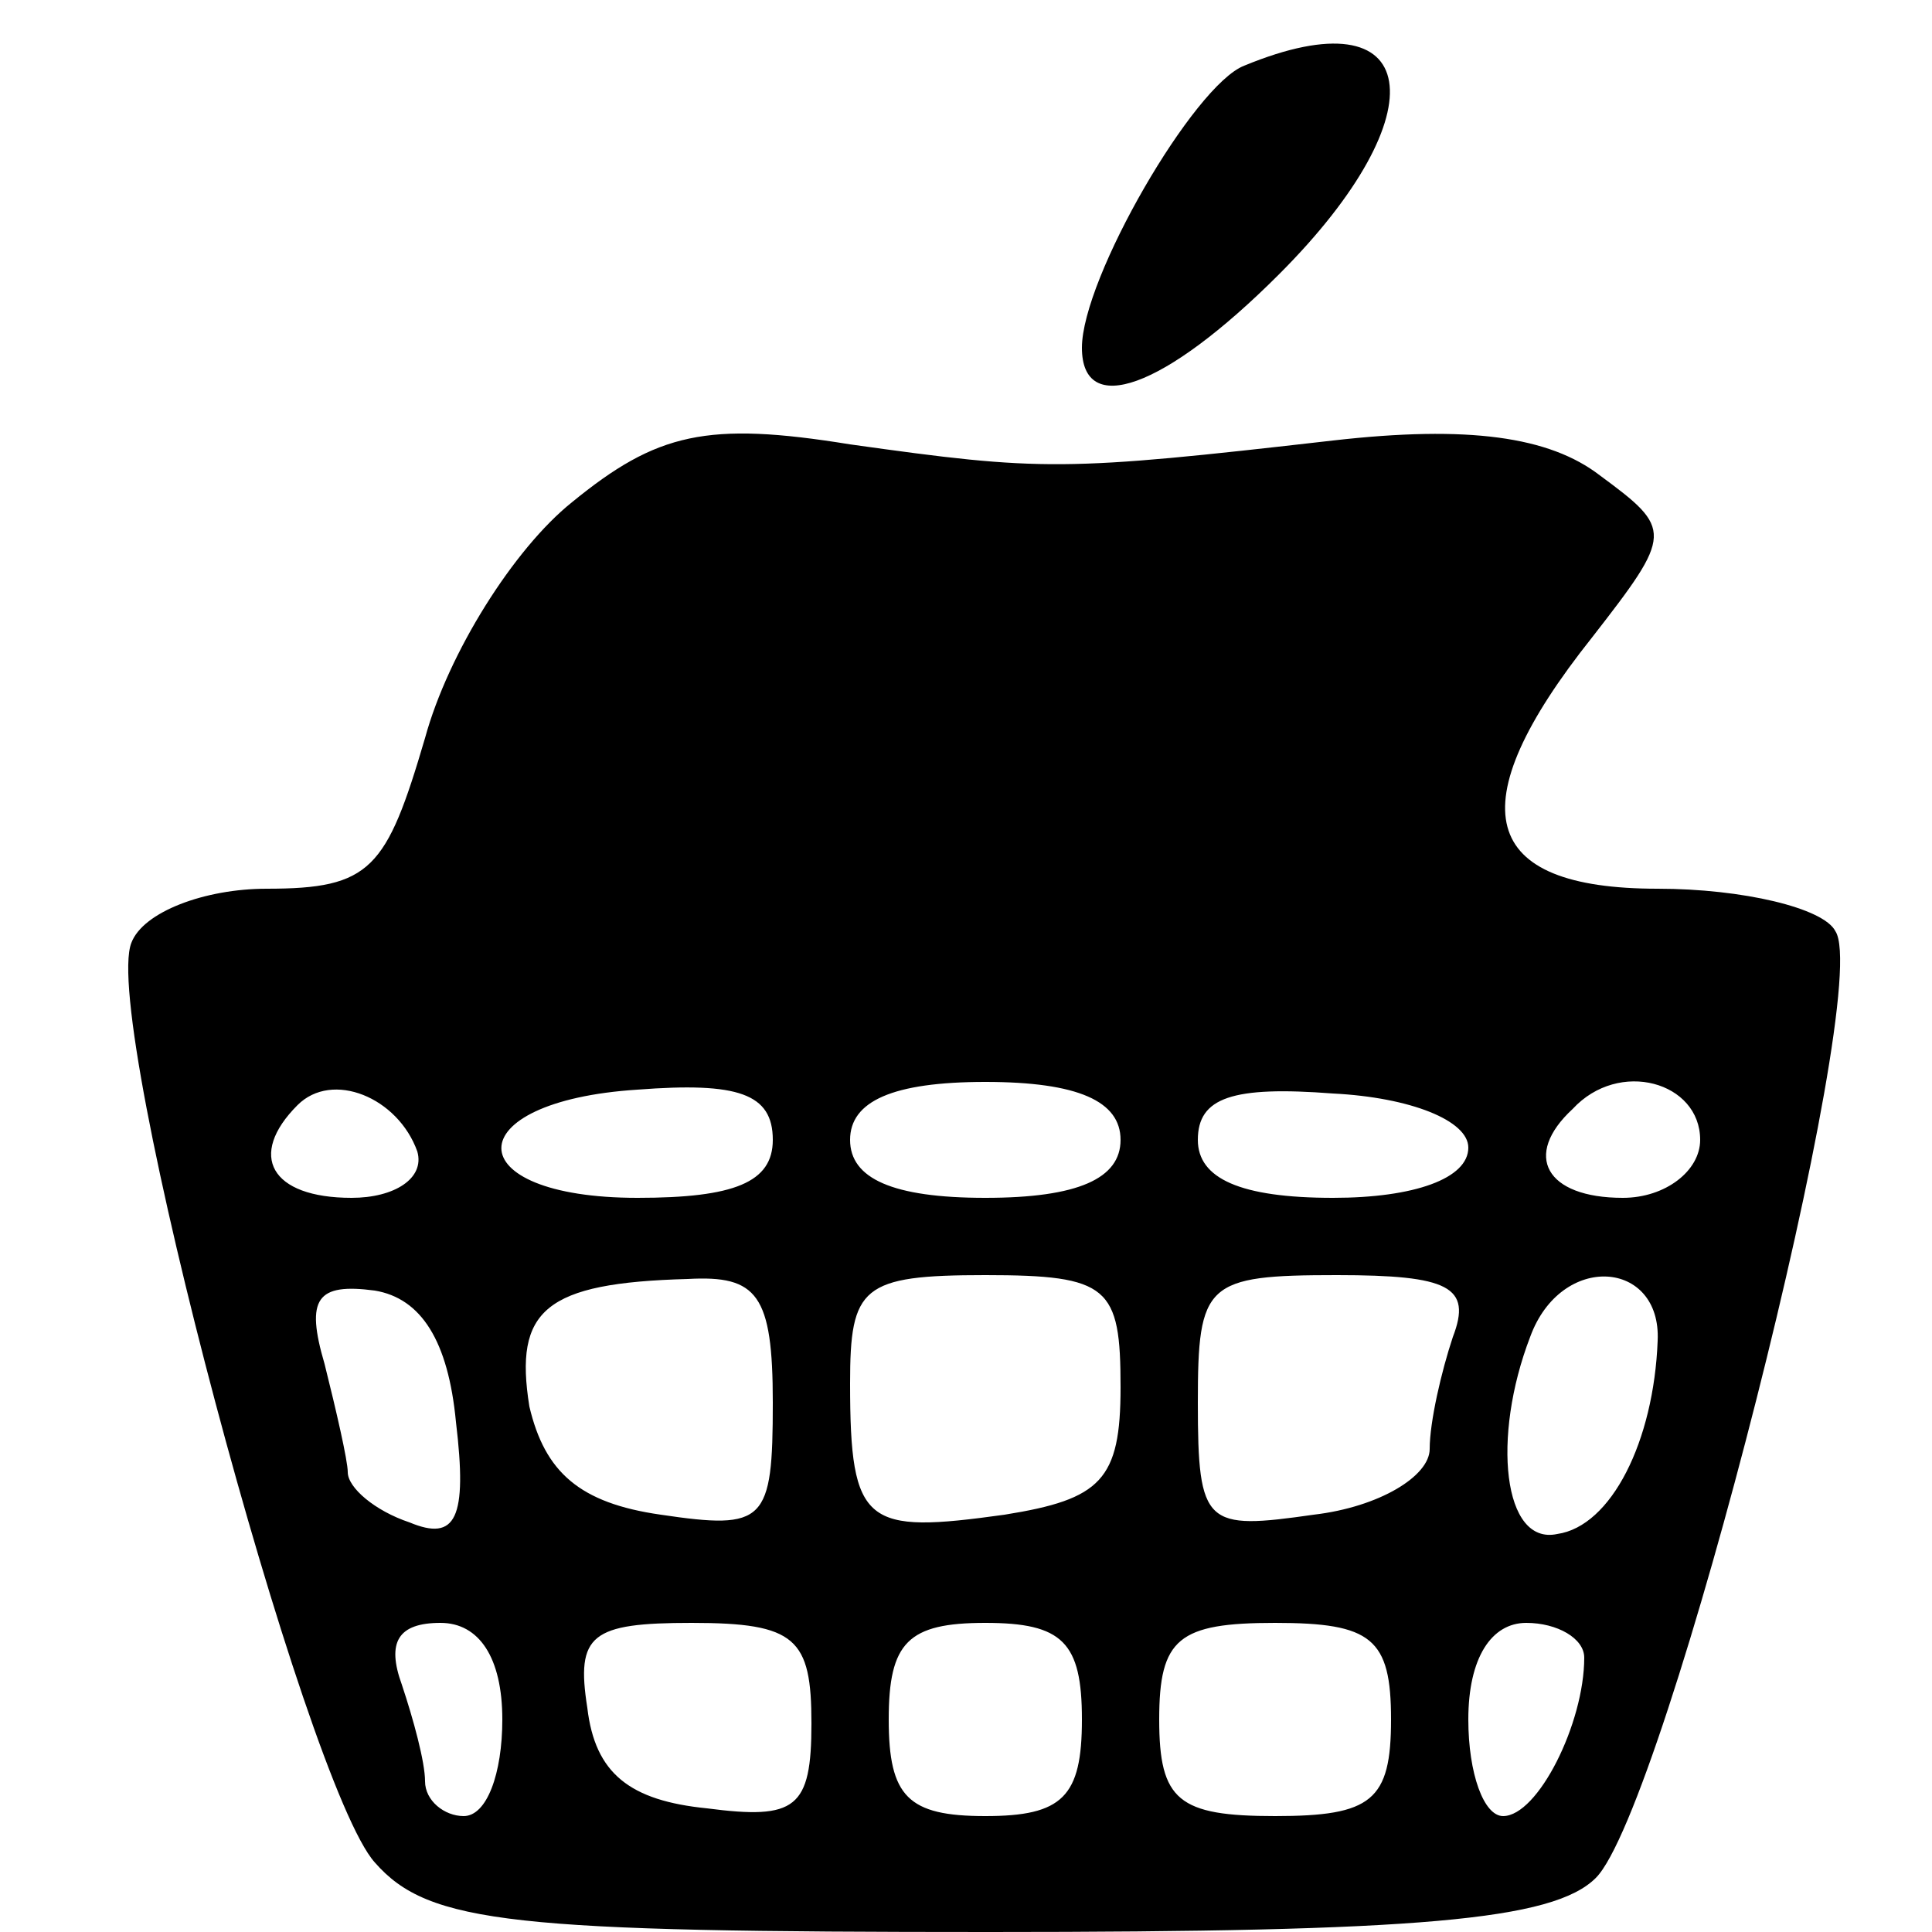 <?xml version="1.0" standalone="no"?>
<!DOCTYPE svg PUBLIC "-//W3C//DTD SVG 20010904//EN"
 "http://www.w3.org/TR/2001/REC-SVG-20010904/DTD/svg10.dtd">
<svg version="1.0" xmlns="http://www.w3.org/2000/svg"
 width="50pt" height="50pt" viewBox="0 0 50 50"
 preserveAspectRatio="xMidYMid meet">

<g transform="translate(0,50) scale(0.1,-0.1)">
<path d="M322 483 c-13 -5 -42 -55 -42 -73 0 -18 21 -11 51 19 42 42 37 73 -9
54z"/>
<path d="M148 370 c-15 -12 -32 -39 -38 -61 -10 -34 -14 -39 -41 -39 -16 0
-32 -6 -35 -14 -8 -20 45 -218 63 -238 14 -16 36 -18 159 -18 111 0 146 3 157
14 18 18 72 230 62 245 -3 6 -24 11 -46 11 -46 0 -52 21 -17 65 21 27 21 28 2
42 -13 10 -34 13 -69 9 -70 -8 -75 -8 -125 -1 -37 6 -50 3 -72 -15z m-40 -168
c2 -7 -6 -12 -17 -12 -21 0 -27 11 -14 24 9 9 26 2 31 -12z m92 3 c0 -11 -10
-15 -35 -15 -47 0 -47 25 0 28 26 2 35 -1 35 -13z m90 0 c0 -10 -11 -15 -35
-15 -24 0 -35 5 -35 15 0 10 11 15 35 15 24 0 35 -5 35 -15z m90 -2 c0 -8 -14
-13 -35 -13 -24 0 -35 5 -35 15 0 11 9 14 35 12 20 -1 35 -7 35 -14z m60 2 c0
-8 -9 -15 -20 -15 -20 0 -26 11 -13 23 12 13 33 7 33 -8z m-322 -73 c3 -25 0
-31 -12 -26 -9 3 -16 9 -16 13 0 3 -3 16 -6 28 -5 17 -2 21 13 19 12 -2 19
-13 21 -34z m82 5 c0 -31 -2 -33 -29 -29 -21 3 -30 11 -34 28 -4 25 4 32 41
33 18 1 22 -4 22 -32z m90 4 c0 -24 -5 -29 -30 -33 -36 -5 -40 -3 -40 34 0 25
3 28 35 28 32 0 35 -3 35 -29z m86 13 c-3 -9 -6 -22 -6 -29 0 -7 -13 -15 -30
-17 -28 -4 -30 -3 -30 29 0 31 2 33 36 33 29 0 35 -3 30 -16z m53 -1 c-1 -26
-12 -48 -26 -50 -14 -3 -17 25 -7 51 8 22 34 20 33 -1z m-299 -98 c0 -14 -4
-25 -10 -25 -5 0 -10 4 -10 9 0 5 -3 16 -6 25 -4 11 -1 16 10 16 10 0 16 -9
16 -25z m80 -1 c0 -22 -4 -25 -27 -22 -20 2 -29 9 -31 26 -3 19 1 22 27 22 27
0 31 -4 31 -26z m70 1 c0 -20 -5 -25 -25 -25 -20 0 -25 5 -25 25 0 20 5 25 25
25 20 0 25 -5 25 -25z m80 0 c0 -21 -5 -25 -30 -25 -25 0 -30 4 -30 25 0 21 5
25 30 25 25 0 30 -4 30 -25z m50 16 c0 -17 -12 -41 -21 -41 -5 0 -9 11 -9 25
0 16 6 25 15 25 8 0 15 -4 15 -9z"/>
</g>
</svg>
